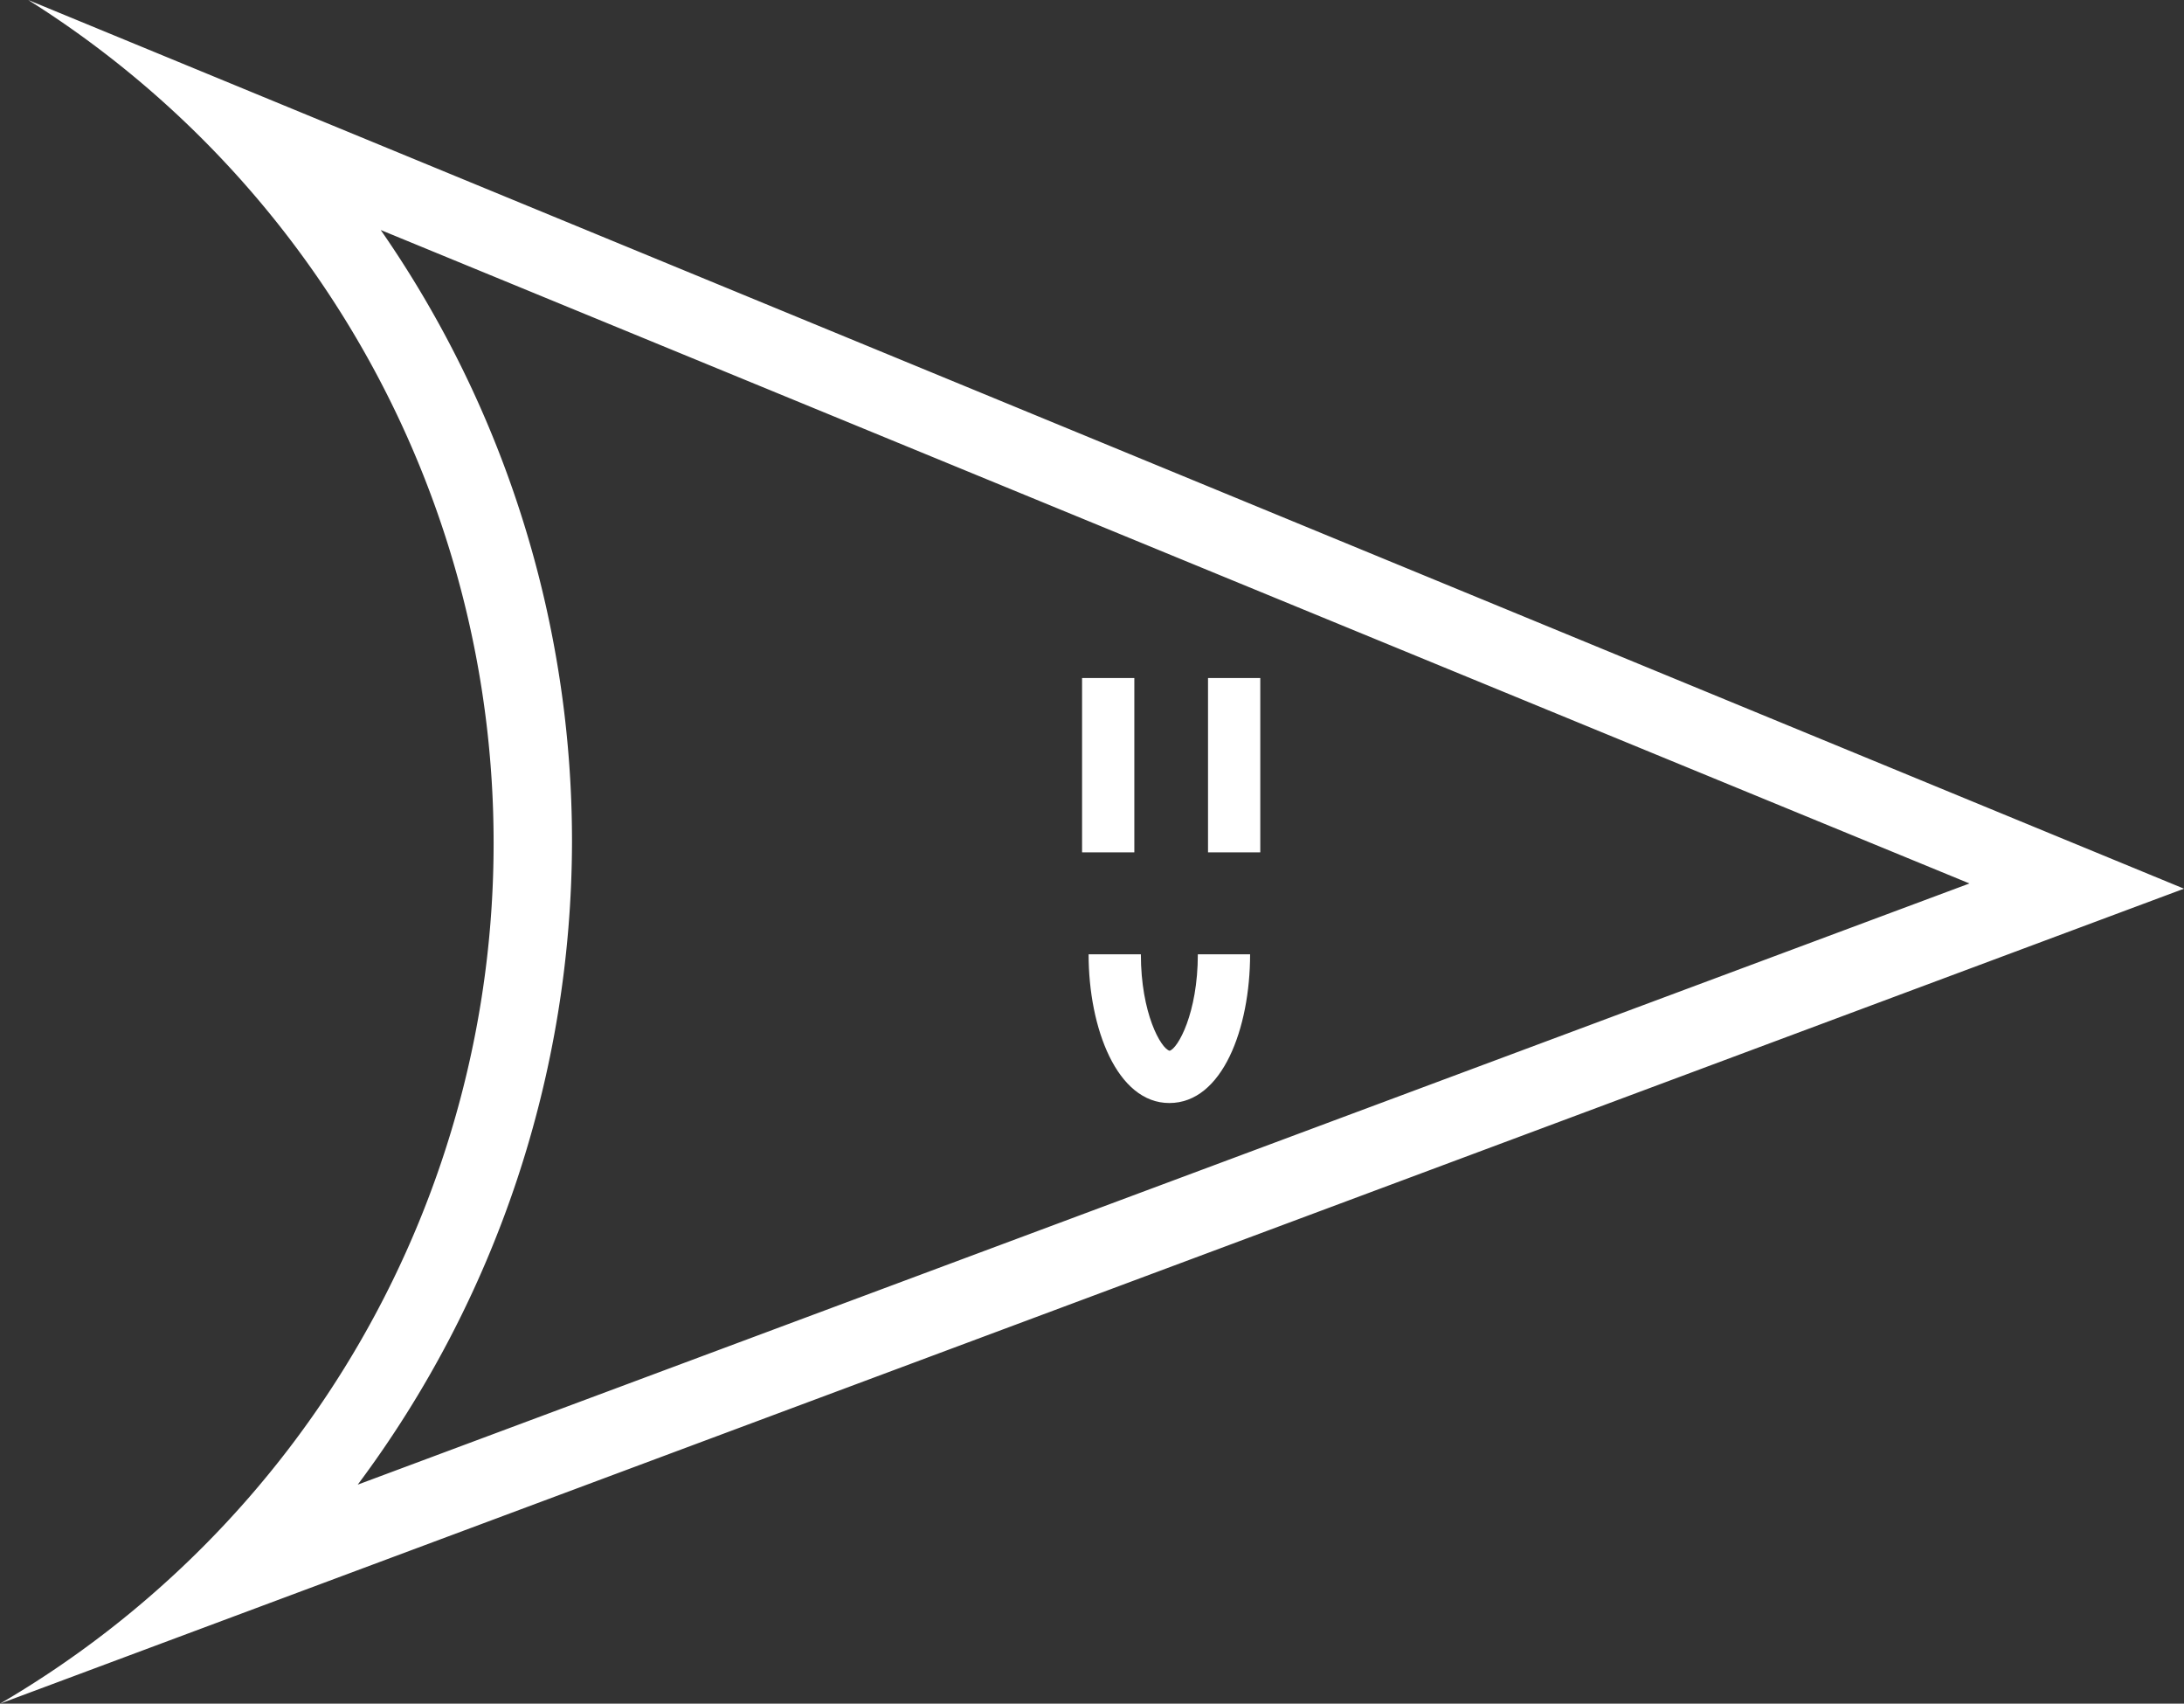 <svg xmlns="http://www.w3.org/2000/svg" viewBox="0 0 83.58 65.18"><rect x="0" y="0" width="83.58" height="65.18" fill="#333333" stroke="none"/><defs><style>.cls-1{fill:#fff;}</style></defs><title>saya-play</title><g id="レイヤー_2" data-name="レイヤー 2"><g id="レイヤー_1-2" data-name="レイヤー 1"><path class="cls-1" d="M14.57,8.8l60.8,25-61.68,23a41.2,41.2,0,0,0,8.2-24.6A41,41,0,0,0,14.57,8.8M1.08,0A38.08,38.08,0,0,1,18.89,32.26,38.11,38.11,0,0,1,0,65.18L83.58,34,1.08,0Z"/><polygon class="cls-1" points="43.41 25.94 41.41 25.94 41.41 32.61 43.41 32.61 43.41 25.94 43.41 25.94"/><polygon class="cls-1" points="48.23 25.94 46.23 25.94 46.23 32.61 48.23 32.61 48.23 25.94 48.23 25.94"/><path class="cls-1" d="M44.75,42.2c-2,0-3.09-2.86-3.09-5.69h2c0,2.26.77,3.61,1.1,3.69.31-.08,1.08-1.43,1.08-3.69h2C47.84,39.34,46.78,42.2,44.75,42.2Z"/></g></g></svg>